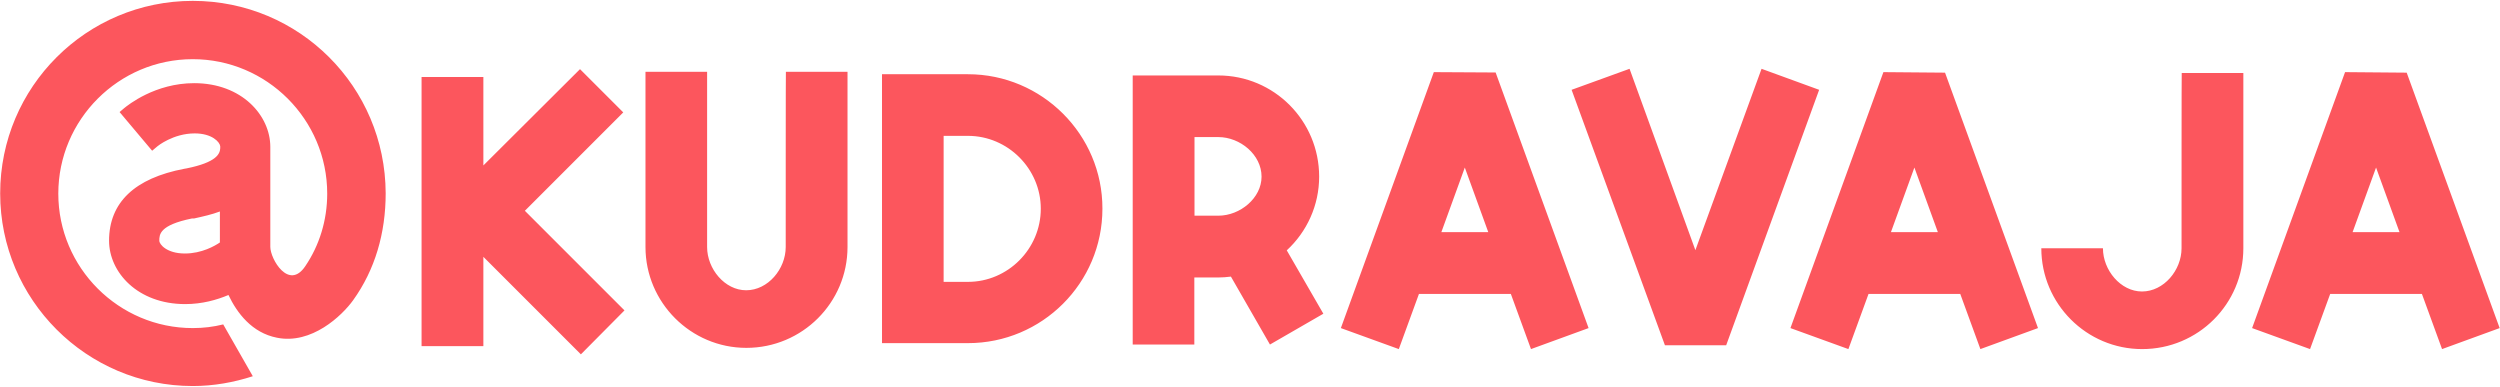 <?xml version="1.0" encoding="utf-8"?>
<!-- Generator: Adobe Illustrator 25.4.1, SVG Export Plug-In . SVG Version: 6.00 Build 0)  -->
<svg version="1.1" id="Слой_1" xmlns="http://www.w3.org/2000/svg" xmlns:xlink="http://www.w3.org/1999/xlink" x="0px" y="0px"
	 viewBox="0 0 1428 221" style="enable-background:new 0 0 1428 221;" xml:space="preserve">
<style type="text/css">
	.st0{fill:#FC565D;}
</style>
<path class="st0" d="M110.1,0.5c-60.6,0-110,49.1-110,110c0,60.6,49.3,110,110,110c12,0,23.5-2.1,34.3-5.6l-16.9-29.6
	c-5.6,1.4-11.3,2.1-17.4,2.1c-42.3,0-76.8-34.5-76.8-76.8s34.5-76.8,76.8-76.8s76.8,34.5,76.8,76.8c0,15.3-4.5,29.6-12.5,41.4
	c-9.4,14.1-20-4-20-11c0-12,0-56.6,0-56.6c0-0.2,0-0.5,0-0.5c0-17.9-16.2-36.4-43.5-36.4c-22.3,0-37.8,12.5-40,14.3L68.3,64
	l18.6,22.1l3.1-2.6c0,0,8.9-7.3,21.2-7.3c9.9,0,14.3,4.9,14.6,7.3v1.2c-0.2,3.1-1.9,8-19.3,11.5l-1.2,0.2c-28.4,5.4-43,19.3-43,41.1
	c0,17.9,16.2,36.2,43.5,36.2c9.6,0,18.1-2.4,24.7-5.2c4.9,10.3,13.4,21.6,27.7,24.4c19.7,4,37.1-12.5,43.5-21.4
	c12.5-17.4,18.6-38.3,18.6-61.1C220.1,49.6,171,0.5,110.1,0.5z M125.6,138.5c-2.8,1.9-10.3,6.3-20,6.3c-10.3,0-14.6-5.2-14.6-7.3
	c0-3.5,0-8.9,18.6-12.7h1.2c5.4-1.2,10.3-2.3,14.8-4V138.5z M356,64.2l-24.7-24.7l-55.2,55V44h-35.3v153.7h35.3v-51l55.7,55.7
	l24.9-25.1l-56.9-56.9L356,64.2z M448.8,141.1c0,12.5-10.1,24.7-22.6,24.7c-12.2,0-22.3-12.2-22.3-24.7c0-25.1,0-100.1,0-100.1
	h-35.2c0,0,0,75,0,100.1c0,31.7,25.9,57.6,57.6,57.6c32,0,57.8-25.9,57.8-57.6c0-25.1,0-100.1,0-100.1h-35.2
	C448.8,40.9,448.8,115.9,448.8,141.1z M552.9,42.4c-12.2,0-49.1,0-49.1,0V196c0,0,36.9,0,49.1,0c42.3,0,76.8-34.3,76.8-76.8
	C629.8,76.9,595.2,42.4,552.9,42.4z M552.9,161c-3.5,0-13.9,0-13.9,0V77.6c0,0,10.3,0,13.9,0c22.8,0,41.6,18.8,41.6,41.6
	C594.5,142.2,575.7,161,552.9,161z M753.5,100.9c0-32-25.8-57.8-57.6-57.8c-12.2,0-48.9,0-48.9,0v153.7h35.2v-38.3
	c0,0,10.1,0,13.6,0c2.4,0,4.9-0.2,7.3-0.5l22.3,38.8l30.5-17.6l-20.9-36.2C746.5,132.4,753.5,117.3,753.5,100.9z M695.9,123.2
	c-3.5,0-13.6,0-13.6,0V78.3c0,0,10.1,0,13.6,0c12.5,0,24.7,10.1,24.7,22.6C720.6,113.1,708.4,123.2,695.9,123.2z M819,41.2
	l-53.1,146.2l33.1,12l11.5-31.5H863l11.5,31.5l32.9-12L854.3,41.4L819,41.2z M823.3,132.6l13.4-36.9l13.4,36.9H823.3z M968.4,142.9
	L930.8,39.3l-33.1,12L951,197.2h35l53.1-145.9l-32.9-12L968.4,142.9z M1075.8,41.2l-53.1,146.2l33.1,12l11.5-31.5h52.4l11.5,31.5
	l32.9-12l-53.1-145.9L1075.8,41.2z M1080.1,132.6l13.4-36.9l13.4,36.9H1080.1z M1246.1,141.8c0,12.5-10.1,24.7-22.6,24.7
	c-12.2,0-22.3-12.2-22.3-24.7h-35.2c0,31.7,25.8,57.6,57.6,57.6c32,0,57.8-25.8,57.8-57.6c0-25.1,0-100.1,0-100.1h-35.2
	C1246.1,41.6,1246.1,116.6,1246.1,141.8z M1339.5,41.2l-53.1,146.2l33.1,12l11.5-31.5h52.4l11.5,31.5l32.9-12l-53.1-145.9
	L1339.5,41.2z M1343.8,132.6l13.4-36.9l13.4,36.9H1343.8z"/>
</svg>
